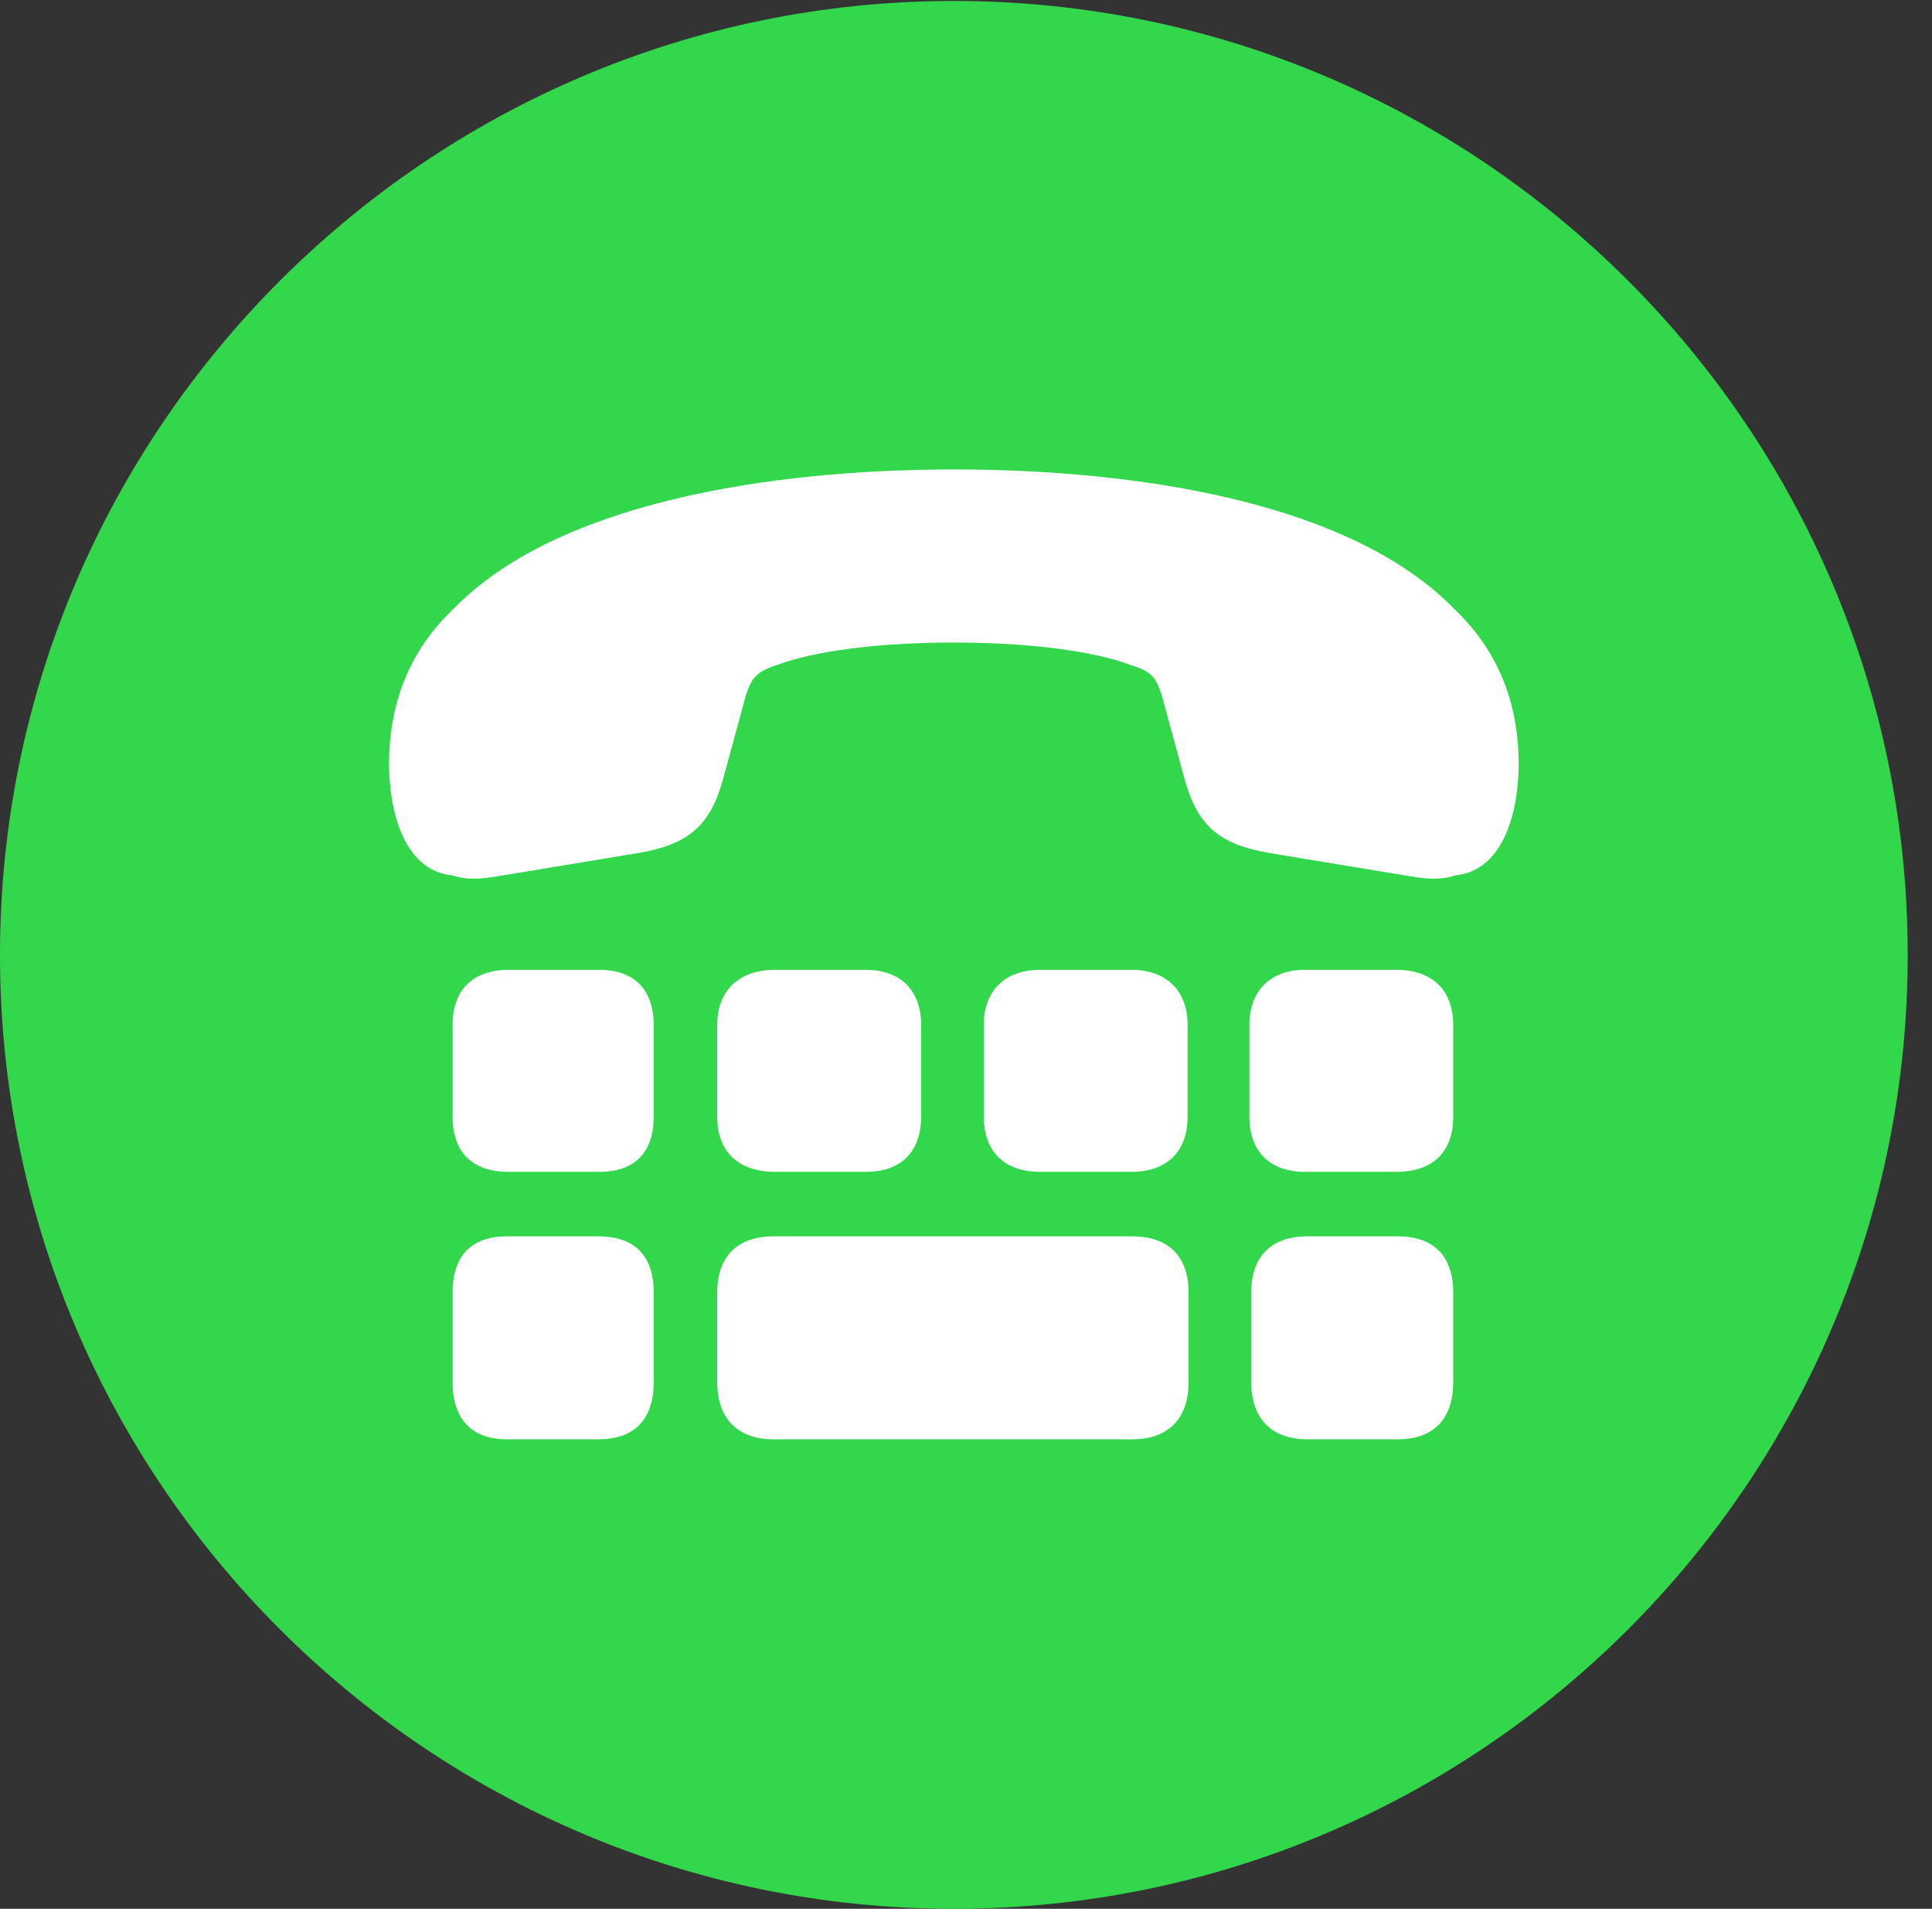 <?xml version="1.0" encoding="UTF-8"?>
<!--Generator: Apple Native CoreSVG 326-->
<!DOCTYPE svg
PUBLIC "-//W3C//DTD SVG 1.1//EN"
       "http://www.w3.org/Graphics/SVG/1.1/DTD/svg11.dtd">
<svg version="1.1" xmlns="http://www.w3.org/2000/svg" xmlns:xlink="http://www.w3.org/1999/xlink" viewBox="0 0 28.246 27.904">
 <rect x="0" y="0" width="28.246" height="27.904" fill="#333333" stroke="none"/>
 <g>
  <rect height="27.904" opacity="0" width="28.246" x="0" y="0"/>
  <path d="M13.945 27.904C21.643 27.904 27.891 21.656 27.891 13.959C27.891 6.275 21.643 0.014 13.945 0.014C6.262 0.014 0 6.275 0 13.959C0 21.656 6.262 27.904 13.945 27.904Z" fill="#32d74b"/>
  <path d="M13.945 6.863C16.68 6.863 19.77 7.355 21.273 8.914C21.875 9.488 22.203 10.24 22.203 11.17C22.203 11.799 22.012 12.729 21.273 12.797C21.082 12.865 20.863 12.852 20.617 12.81L18.553 12.469C17.842 12.346 17.514 12.086 17.322 11.402L16.98 10.145C16.898 9.912 16.844 9.816 16.529 9.721C15.982 9.516 15.039 9.393 13.945 9.393C12.852 9.393 11.908 9.516 11.361 9.721C11.06 9.816 10.992 9.912 10.91 10.145L10.568 11.402C10.377 12.086 10.049 12.346 9.338 12.469L7.273 12.81C7.027 12.852 6.809 12.865 6.617 12.797C5.879 12.729 5.688 11.799 5.688 11.17C5.688 10.24 6.016 9.488 6.617 8.914C8.121 7.355 11.225 6.863 13.945 6.863ZM7.438 17.131C6.904 17.131 6.617 16.844 6.617 16.324L6.617 14.984C6.617 14.479 6.904 14.178 7.438 14.178L8.764 14.178C9.283 14.178 9.557 14.479 9.557 14.984L9.557 16.324C9.557 16.844 9.283 17.131 8.764 17.131ZM11.334 17.131C10.801 17.131 10.486 16.844 10.486 16.324L10.486 14.984C10.486 14.479 10.801 14.178 11.334 14.178L12.66 14.178C13.166 14.178 13.467 14.479 13.467 14.984L13.467 16.324C13.467 16.844 13.166 17.131 12.66 17.131ZM15.203 17.131C14.697 17.131 14.383 16.844 14.383 16.324L14.383 14.984C14.383 14.479 14.697 14.178 15.203 14.178L16.543 14.178C17.049 14.178 17.363 14.479 17.363 14.984L17.363 16.324C17.363 16.844 17.049 17.131 16.543 17.131ZM19.072 17.131C18.58 17.131 18.266 16.844 18.266 16.324L18.266 14.984C18.266 14.479 18.58 14.178 19.072 14.178L20.412 14.178C20.945 14.178 21.246 14.479 21.246 14.984L21.246 16.324C21.246 16.844 20.945 17.131 20.412 17.131ZM7.41 21.041C6.891 21.041 6.617 20.74 6.617 20.207L6.617 18.895C6.617 18.361 6.891 18.074 7.41 18.074L8.75 18.074C9.283 18.074 9.557 18.361 9.557 18.895L9.557 20.207C9.557 20.74 9.283 21.041 8.75 21.041ZM11.307 21.041C10.787 21.041 10.486 20.74 10.486 20.207L10.486 18.895C10.486 18.361 10.787 18.074 11.307 18.074L16.557 18.074C17.076 18.074 17.377 18.361 17.377 18.895L17.377 20.207C17.377 20.74 17.076 21.041 16.557 21.041ZM19.113 21.041C18.594 21.041 18.293 20.74 18.293 20.207L18.293 18.895C18.293 18.361 18.594 18.074 19.113 18.074L20.439 18.074C20.959 18.074 21.246 18.361 21.246 18.895L21.246 20.207C21.246 20.74 20.959 21.041 20.439 21.041Z" fill="white"/>
 </g>
</svg>
